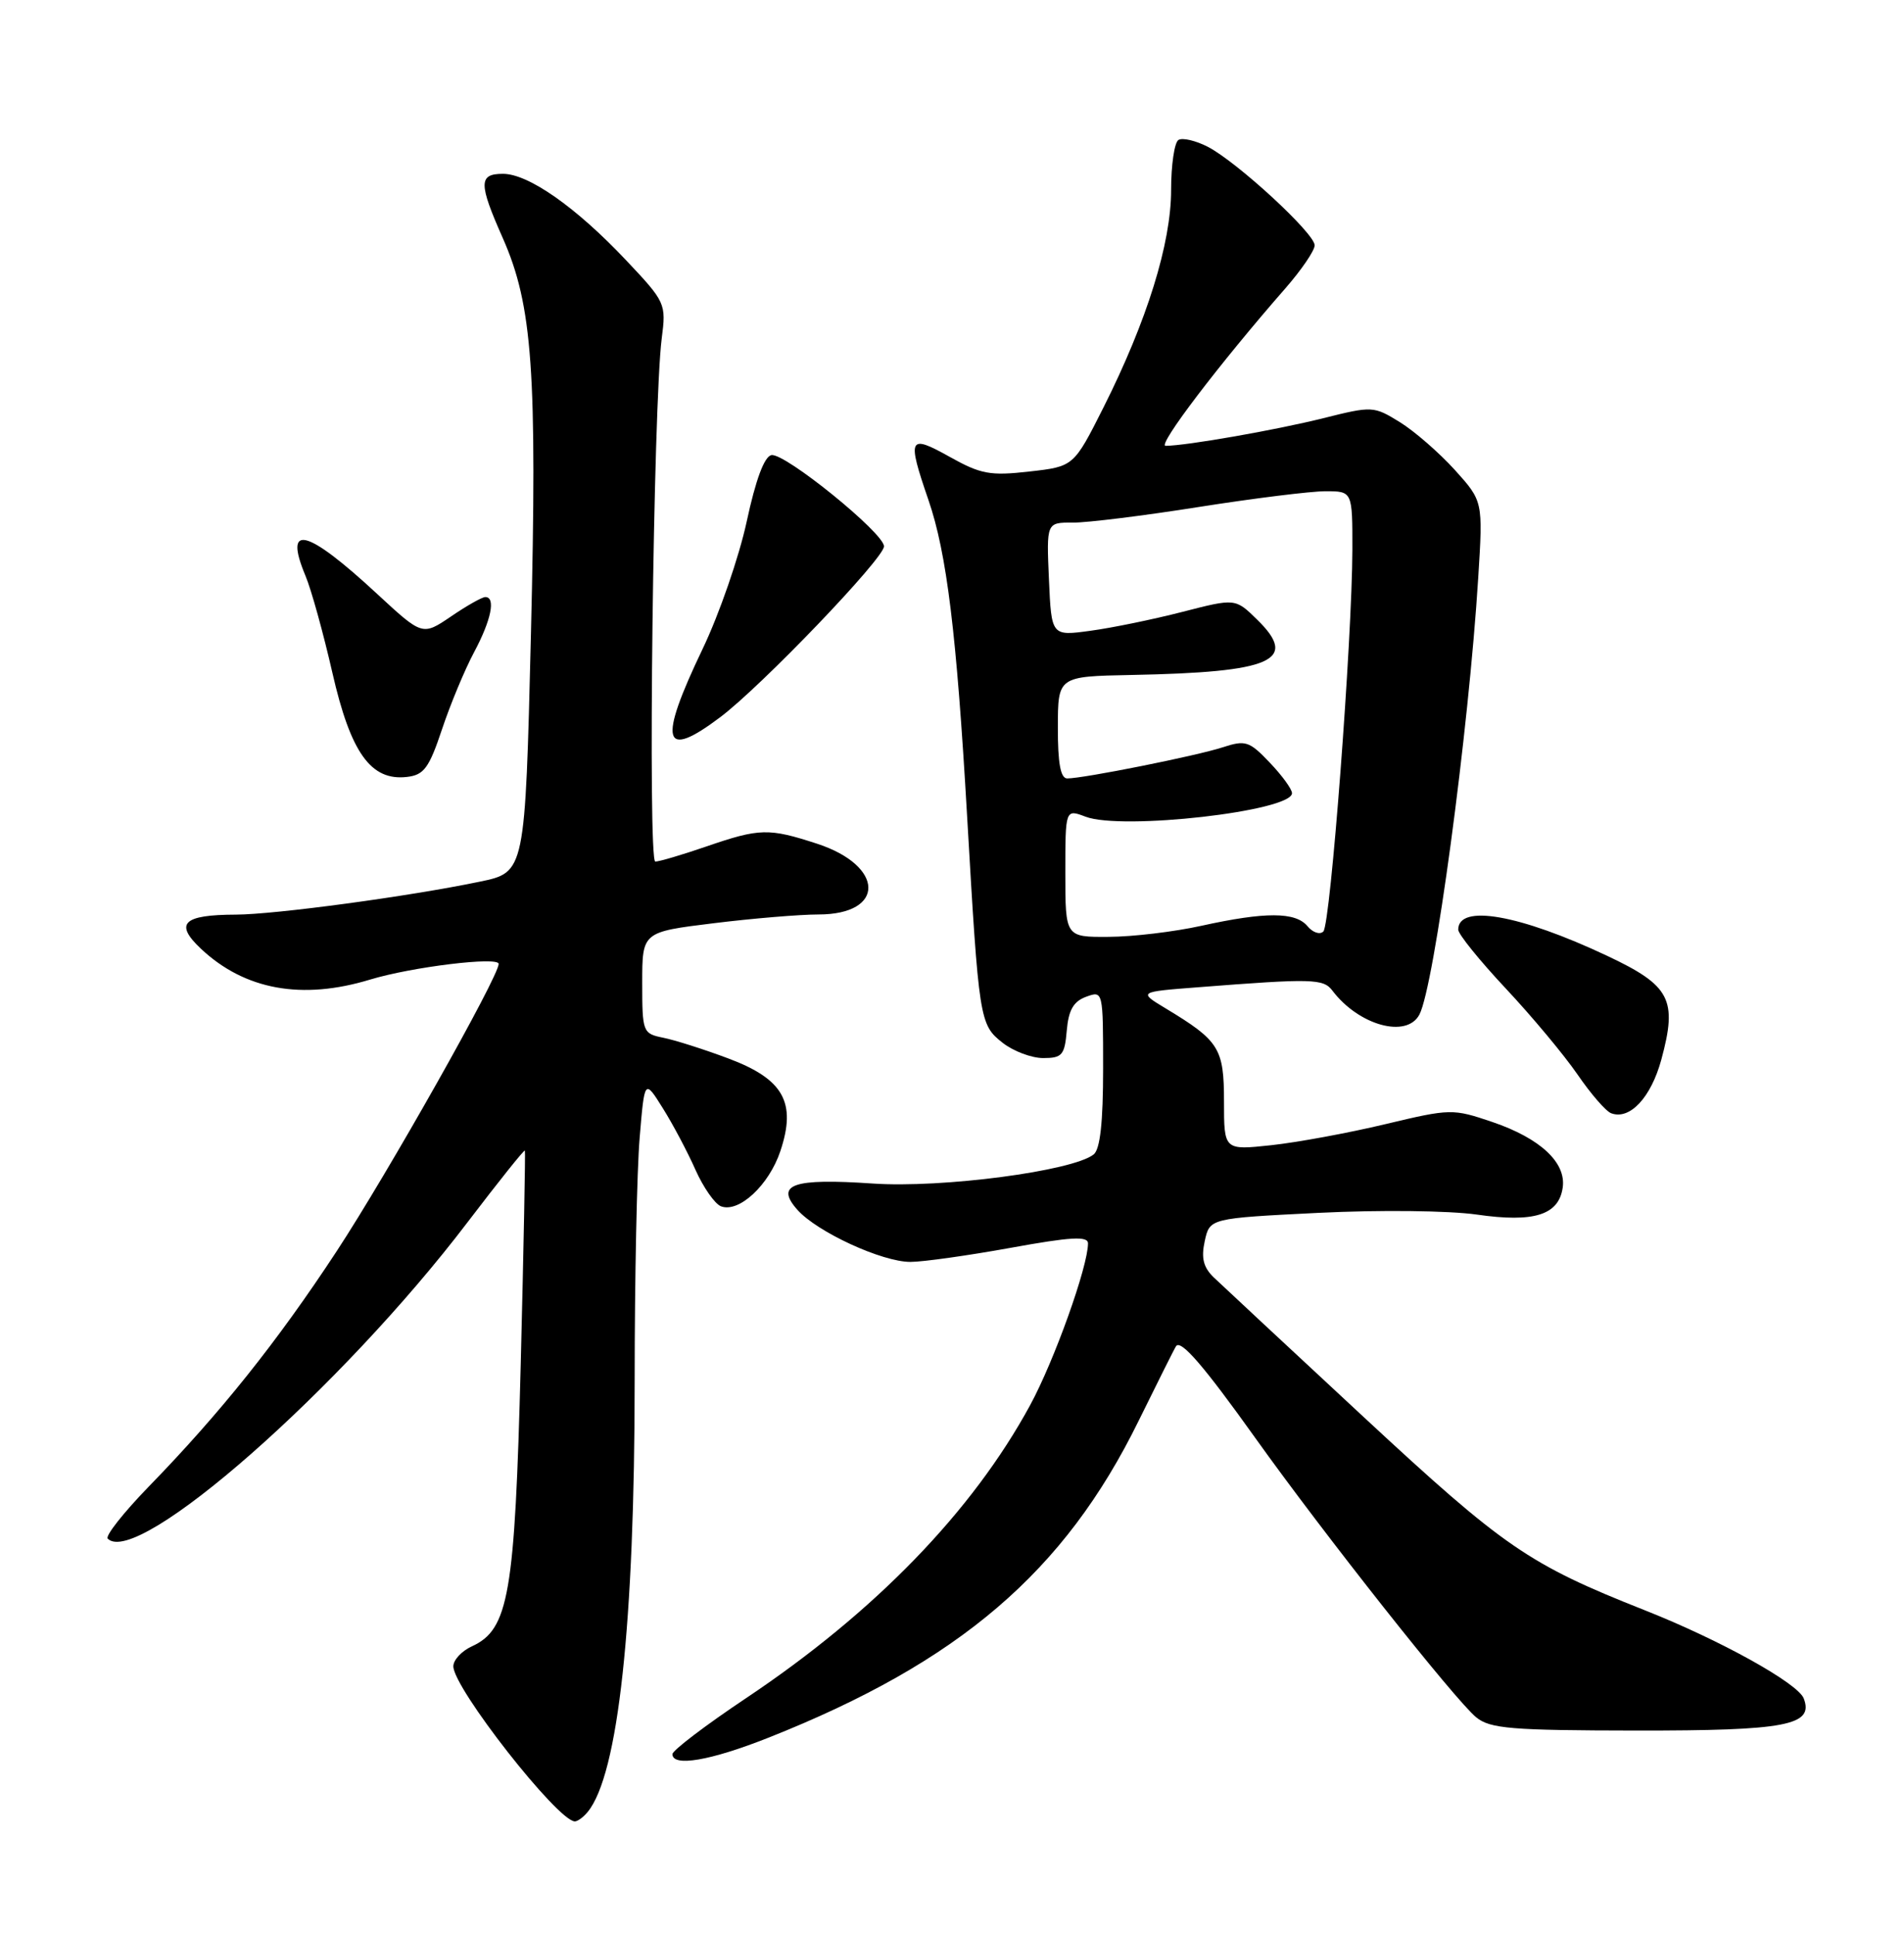 <?xml version="1.0" encoding="UTF-8" standalone="no"?>
<!DOCTYPE svg PUBLIC "-//W3C//DTD SVG 1.1//EN" "http://www.w3.org/Graphics/SVG/1.1/DTD/svg11.dtd" >
<svg xmlns="http://www.w3.org/2000/svg" xmlns:xlink="http://www.w3.org/1999/xlink" version="1.1" viewBox="0 0 252 256">
 <g >
 <path fill="currentColor"
d=" M 77.78 239.75 C 81.83 234.83 84.00 214.86 84.00 182.54 C 84.00 169.21 84.30 154.81 84.66 150.54 C 85.31 142.77 85.31 142.77 87.73 146.64 C 89.06 148.76 91.00 152.42 92.04 154.77 C 93.09 157.12 94.61 159.30 95.42 159.61 C 97.79 160.52 101.77 156.83 103.28 152.32 C 105.44 145.87 103.71 142.78 96.37 140.04 C 93.17 138.84 89.30 137.61 87.78 137.31 C 85.07 136.76 85.00 136.58 85.00 130.04 C 85.00 123.32 85.00 123.32 94.44 122.16 C 99.63 121.52 105.88 121.00 108.32 121.00 C 117.22 121.00 117.10 114.57 108.15 111.64 C 101.74 109.55 100.54 109.58 93.50 112.00 C 90.30 113.10 87.26 114.00 86.73 114.00 C 85.72 114.00 86.47 53.40 87.58 44.79 C 88.18 40.17 88.10 39.98 82.85 34.42 C 76.22 27.40 69.94 23.00 66.57 23.00 C 63.34 23.00 63.33 24.25 66.54 31.49 C 70.49 40.42 71.11 49.18 70.27 83.96 C 69.50 115.42 69.50 115.42 63.50 116.66 C 54.09 118.62 36.40 121.00 31.22 121.02 C 24.22 121.04 23.04 122.19 26.60 125.54 C 32.39 130.98 39.96 132.36 49.00 129.61 C 54.55 127.93 66.00 126.54 66.00 127.54 C 66.00 129.23 51.29 155.31 44.55 165.57 C 36.68 177.56 29.18 186.94 19.67 196.72 C 16.34 200.15 13.90 203.24 14.26 203.59 C 18.14 207.47 45.16 183.71 61.90 161.70 C 65.98 156.35 69.38 152.09 69.47 152.24 C 69.55 152.38 69.31 165.10 68.92 180.50 C 68.14 210.98 67.34 215.61 62.45 217.84 C 61.10 218.46 60.00 219.64 60.00 220.48 C 60.00 223.35 73.83 241.00 76.09 241.00 C 76.45 241.00 77.22 240.44 77.78 239.75 Z  M 101.72 229.92 C 126.96 219.91 140.90 207.98 150.70 188.00 C 153.27 182.78 155.50 178.32 155.66 178.11 C 156.31 177.23 159.33 180.73 166.13 190.25 C 175.24 203.01 192.61 224.97 195.38 227.23 C 197.22 228.73 200.01 228.96 216.56 228.98 C 236.42 229.00 240.10 228.30 238.73 224.73 C 237.95 222.71 227.63 216.99 217.71 213.07 C 202.32 206.98 199.14 204.80 180.50 187.51 C 170.60 178.32 161.67 170.00 160.64 169.02 C 159.27 167.69 158.96 166.46 159.45 164.22 C 160.11 161.20 160.11 161.20 174.50 160.48 C 182.61 160.08 191.76 160.18 195.47 160.71 C 203.04 161.80 206.31 160.77 206.83 157.13 C 207.30 153.83 203.86 150.62 197.55 148.47 C 192.27 146.68 192.01 146.68 183.33 148.75 C 178.48 149.91 171.69 151.16 168.25 151.53 C 162.00 152.20 162.00 152.20 162.00 145.75 C 162.00 138.71 161.38 137.71 154.30 133.44 C 150.65 131.24 150.65 131.24 158.58 130.63 C 173.72 129.45 175.15 129.49 176.35 131.08 C 179.84 135.68 186.17 137.43 187.86 134.25 C 189.83 130.52 194.38 96.82 195.65 76.41 C 196.28 66.32 196.28 66.32 192.55 62.18 C 190.49 59.91 187.22 57.06 185.28 55.86 C 181.81 53.72 181.63 53.71 175.12 55.34 C 168.91 56.89 157.02 58.98 154.27 58.99 C 153.12 59.00 161.39 48.13 170.16 38.11 C 172.27 35.69 174.00 33.15 174.00 32.46 C 174.00 30.88 163.75 21.44 159.85 19.42 C 158.25 18.60 156.50 18.19 155.97 18.52 C 155.44 18.85 155.00 21.82 155.00 25.13 C 155.00 32.20 151.82 42.43 146.06 53.89 C 142.11 61.73 142.11 61.73 136.24 62.39 C 131.05 62.98 129.81 62.75 125.68 60.44 C 120.26 57.41 120.03 57.87 122.88 66.15 C 125.31 73.20 126.61 83.85 128.00 108.00 C 129.56 135.01 129.65 135.58 132.69 137.97 C 134.11 139.09 136.53 140.00 138.07 140.00 C 140.58 140.00 140.91 139.61 141.19 136.36 C 141.42 133.65 142.08 132.50 143.75 131.89 C 145.99 131.07 146.00 131.10 146.00 141.41 C 146.00 148.49 145.61 152.07 144.75 152.75 C 141.99 154.95 124.69 157.23 115.50 156.60 C 104.94 155.88 102.54 156.71 105.54 160.08 C 108.15 163.02 116.76 166.98 120.50 166.97 C 122.15 166.97 128.11 166.13 133.75 165.11 C 141.72 163.66 144.00 163.53 144.00 164.52 C 144.00 167.57 139.54 180.04 136.34 185.93 C 128.69 200.00 115.77 213.32 98.75 224.69 C 93.39 228.27 89.00 231.61 89.00 232.10 C 89.00 233.83 94.02 232.97 101.72 229.92 Z  M 219.88 140.21 C 222.04 132.24 221.09 130.42 212.71 126.47 C 201.10 121.00 193.00 119.58 193.00 123.01 C 193.00 123.60 195.83 127.10 199.29 130.79 C 202.75 134.48 207.02 139.60 208.78 142.16 C 210.54 144.73 212.54 147.04 213.24 147.30 C 215.71 148.23 218.51 145.23 219.88 140.21 Z  M 58.50 96.50 C 59.60 93.20 61.51 88.61 62.75 86.29 C 65.02 82.04 65.64 79.00 64.23 79.00 C 63.81 79.00 61.76 80.15 59.69 81.57 C 55.91 84.13 55.91 84.13 49.91 78.58 C 40.58 69.94 37.50 69.16 40.42 76.16 C 41.20 78.01 42.80 83.80 43.99 89.01 C 46.41 99.62 49.09 103.36 53.87 102.80 C 56.11 102.54 56.79 101.62 58.50 96.50 Z  M 95.36 94.87 C 100.84 90.73 117.00 73.88 117.00 72.29 C 117.00 70.53 103.85 59.88 102.10 60.22 C 101.16 60.40 100.02 63.47 98.83 69.00 C 97.82 73.67 95.20 81.26 93.00 85.85 C 87.06 98.24 87.69 100.66 95.36 94.87 Z  M 141.00 115.52 C 141.00 107.05 141.00 107.05 143.67 108.06 C 148.49 109.90 171.00 107.33 171.00 104.95 C 171.00 104.42 169.67 102.59 168.05 100.90 C 165.34 98.05 164.84 97.90 161.80 98.89 C 158.36 100.01 143.42 103.00 141.25 103.00 C 140.37 103.00 140.00 100.99 140.01 96.25 C 140.02 89.50 140.02 89.50 149.76 89.31 C 168.43 88.95 171.93 87.41 166.39 81.99 C 163.50 79.16 163.50 79.16 156.50 80.96 C 152.65 81.95 147.17 83.08 144.33 83.46 C 139.16 84.17 139.16 84.17 138.83 76.65 C 138.50 69.13 138.50 69.13 142.00 69.15 C 143.93 69.16 151.43 68.23 158.68 67.08 C 165.93 65.94 173.47 65.00 175.43 65.00 C 179.00 65.00 179.00 65.00 178.99 72.75 C 178.96 84.59 176.10 122.30 175.15 123.25 C 174.69 123.71 173.74 123.39 173.04 122.54 C 171.46 120.65 167.48 120.63 159.00 122.50 C 155.43 123.29 149.91 123.95 146.75 123.96 C 141.00 124.00 141.00 124.00 141.00 115.52 Z "/>
</g>
</svg>